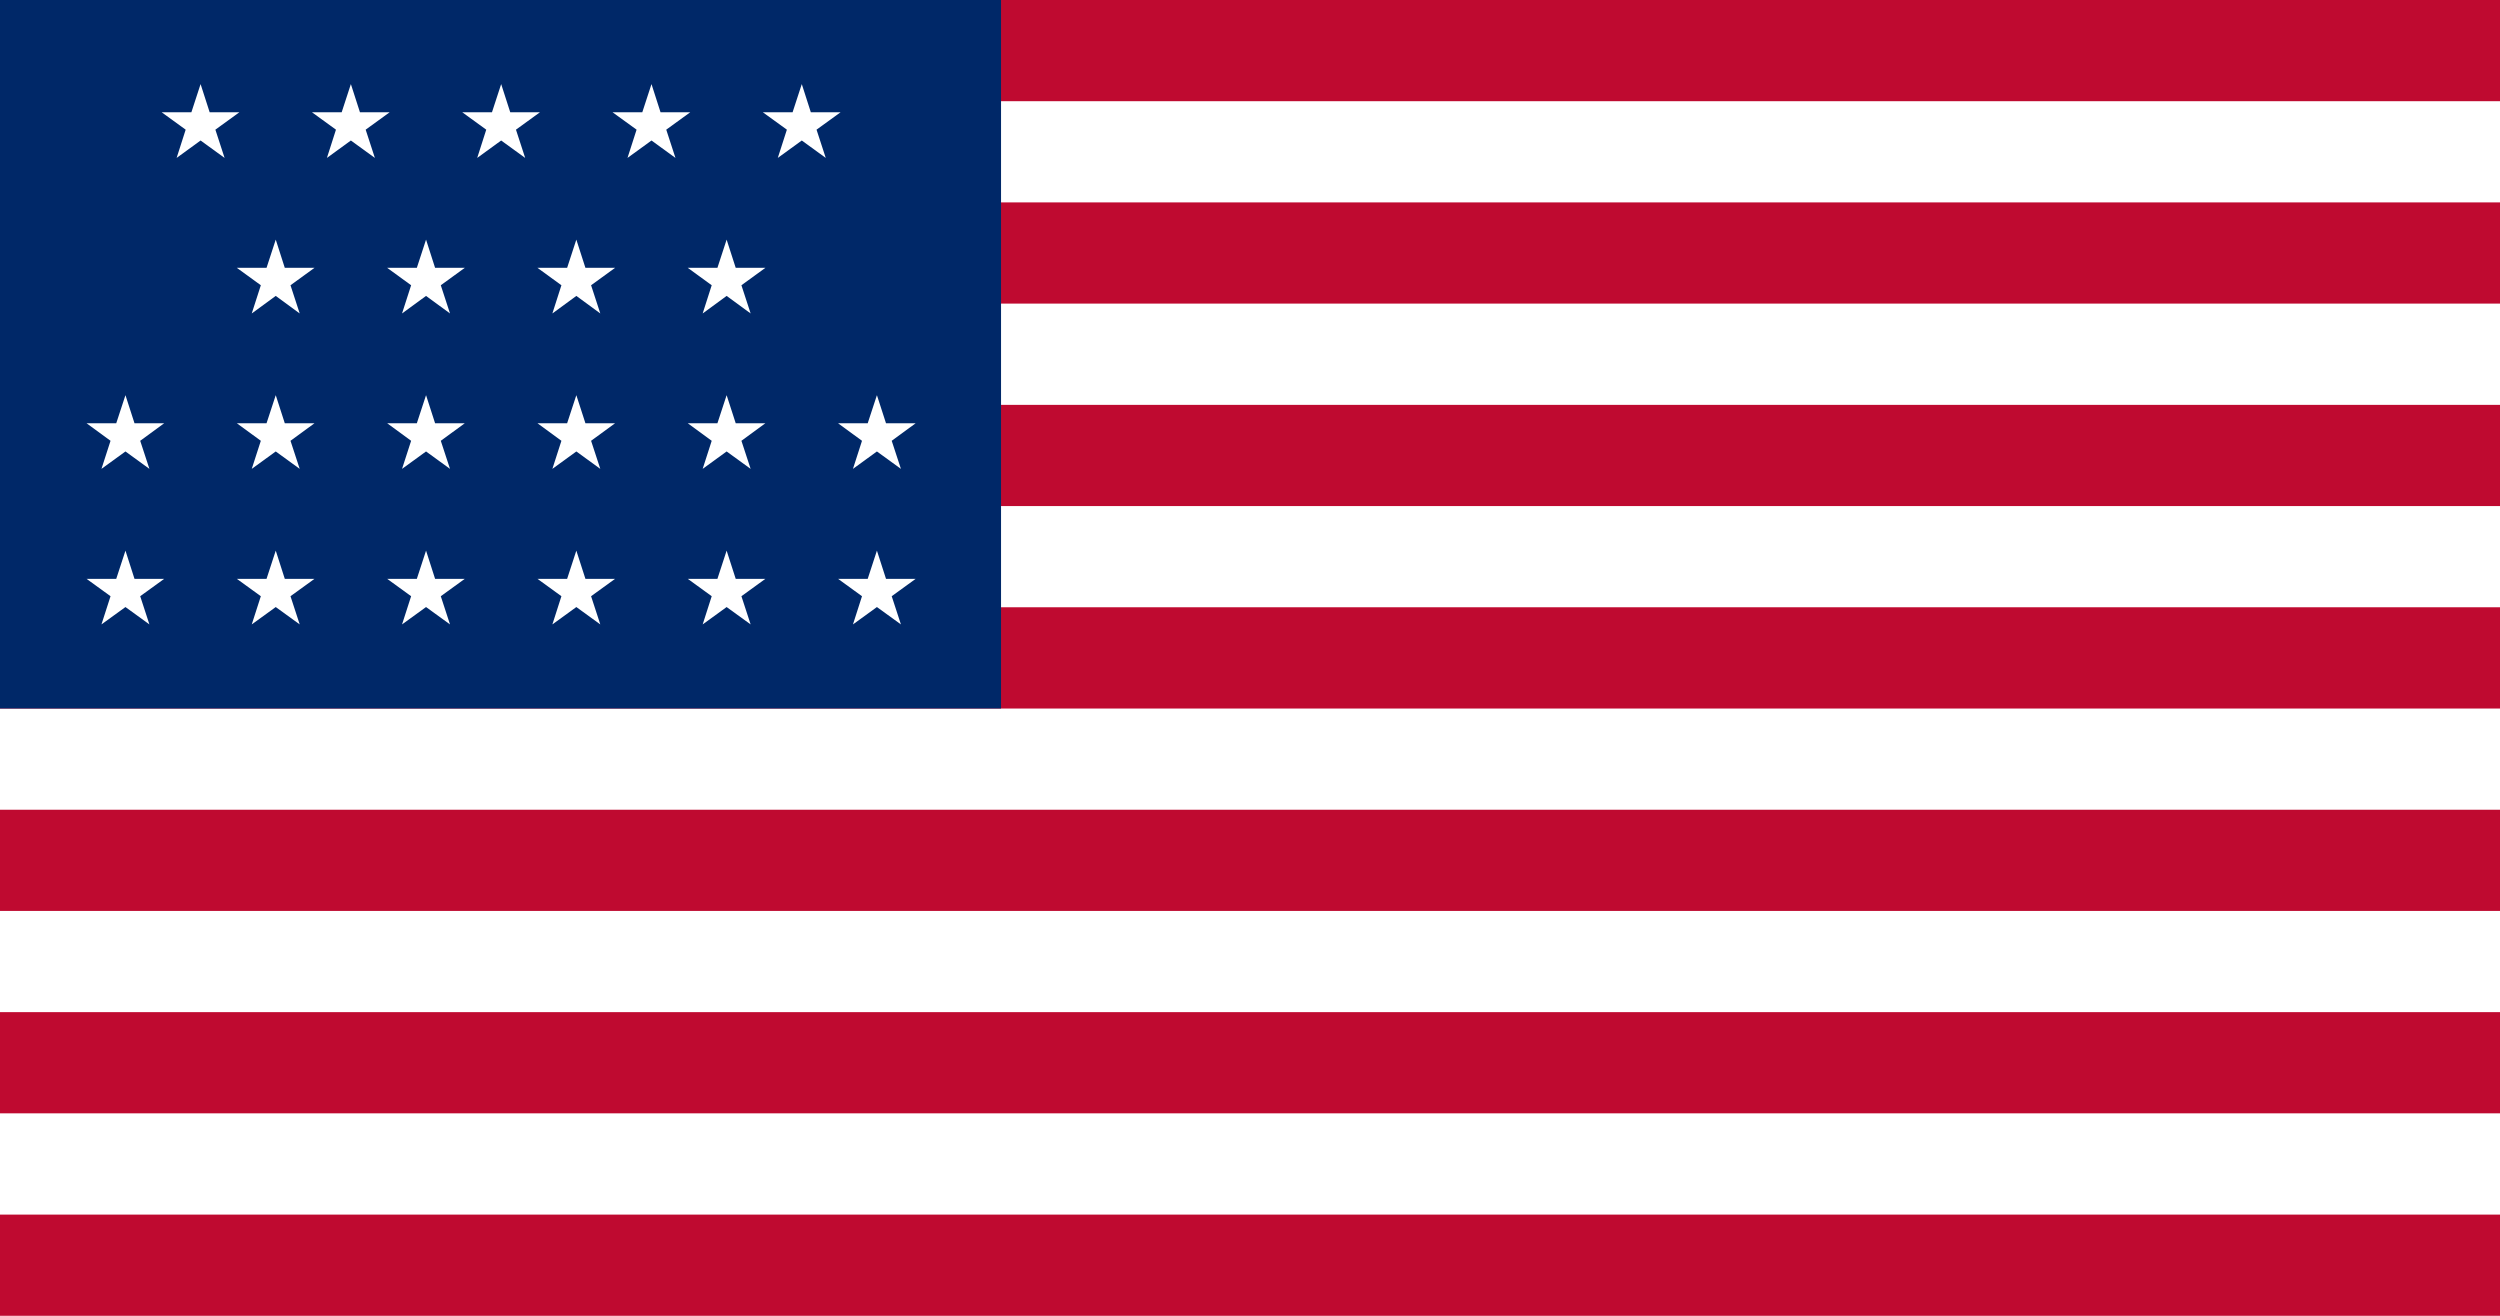 <svg xmlns="http://www.w3.org/2000/svg" width="600" height="315.79" viewBox="0 0 600 315.79"><path fill="#fff" d="M0 0h600v315.79H0z"/><path fill="#bf0a30" d="M0 0h600v24.29H0zM0 48.58h600v24.29H0zM0 97.17h600v24.29H0zM0 145.75h600v24.29H0zM0 194.33h600v24.29H0zM0 242.91h600v24.29H0zM0 291.5h600v24.29H0z"/><path fill="#002868" d="M240.25 0H0v170.04h240.25V0z"/><path fill="#fff" d="M168.64 75.23l2.17-6.77-5.75-4.18h7.12l2.21-6.77 2.18 6.77h7.12l-5.75 4.18 2.21 6.77-5.76-4.21-5.75 4.21zM132.57 75.23l2.17-6.77-5.75-4.18h7.12l2.21-6.77 2.18 6.77h7.12l-5.76 4.18 2.21 6.77-5.75-4.21-5.75 4.21zM96.49 75.23l2.18-6.77-5.75-4.18h7.12l2.21-6.77 2.17 6.77h7.13l-5.76 4.18 2.21 6.77-5.75-4.21-5.76 4.21zM60.42 75.23l2.18-6.77-5.76-4.18h7.13l2.21-6.77 2.17 6.77h7.13l-5.76 4.18 2.21 6.77-5.75-4.21-5.76 4.21zM186.67 37.9l2.18-6.78-5.76-4.17h7.13l2.21-6.77 2.17 6.77h7.13l-5.76 4.17 2.21 6.78-5.75-4.18-5.76 4.18zM150.6 37.9l2.18-6.78-5.76-4.17h7.13l2.21-6.77 2.17 6.77h7.12l-5.75 4.17 2.21 6.78-5.75-4.18-5.76 4.18zM114.53 37.9l2.17-6.78-5.75-4.17h7.12l2.21-6.77 2.18 6.77h7.12l-5.75 4.17 2.21 6.78-5.76-4.18-5.75 4.18zM78.46 37.9l2.17-6.78-5.75-4.17H82l2.21-6.77 2.18 6.77h7.12l-5.75 4.17 2.21 6.78-5.76-4.18-5.75 4.18zM42.39 37.9l2.17-6.78-5.75-4.17h7.12l2.21-6.77 2.18 6.77h7.12l-5.75 4.17 2.21 6.78-5.76-4.18-5.75 4.18zM204.71 112.53l2.17-6.74-5.75-4.21h7.12l2.21-6.74 2.18 6.74h7.12l-5.75 4.21 2.21 6.74-5.76-4.18-5.75 4.18zM168.64 112.53l2.17-6.74-5.75-4.21h7.12l2.21-6.74 2.18 6.74h7.12l-5.75 4.21 2.21 6.74-5.76-4.18-5.75 4.18zM132.57 112.53l2.17-6.74-5.75-4.21h7.12l2.21-6.74 2.18 6.74h7.12l-5.76 4.21 2.21 6.74-5.75-4.18-5.75 4.18zM96.49 112.53l2.18-6.74-5.75-4.21h7.12l2.21-6.74 2.17 6.74h7.13l-5.76 4.21 2.21 6.74-5.75-4.18-5.76 4.18zM60.42 112.53l2.18-6.74-5.76-4.21h7.13l2.21-6.74 2.17 6.74h7.13l-5.76 4.21 2.21 6.74-5.75-4.18-5.76 4.18zM24.35 112.53l2.18-6.74-5.76-4.21h7.13l2.21-6.74 2.17 6.74h7.13l-5.76 4.21 2.21 6.74-5.75-4.18-5.76 4.18zM204.71 149.86l2.17-6.77-5.75-4.17h7.12l2.21-6.77 2.18 6.77h7.12l-5.75 4.17 2.21 6.77-5.76-4.17-5.75 4.17zM168.64 149.86l2.17-6.77-5.75-4.17h7.12l2.21-6.77 2.18 6.77h7.12l-5.75 4.17 2.21 6.77-5.76-4.17-5.75 4.17zM132.57 149.86l2.17-6.77-5.75-4.17h7.12l2.21-6.77 2.18 6.77h7.12l-5.76 4.17 2.21 6.77-5.75-4.17-5.75 4.17zM96.49 149.86l2.18-6.77-5.75-4.17h7.12l2.21-6.77 2.17 6.77h7.13l-5.76 4.17 2.21 6.77-5.75-4.17-5.76 4.17zM60.42 149.86l2.18-6.77-5.76-4.17h7.13l2.21-6.77 2.17 6.77h7.13l-5.76 4.17 2.21 6.77-5.75-4.17-5.76 4.17zM24.35 149.86l2.18-6.77-5.76-4.17h7.13l2.21-6.77 2.17 6.77h7.13l-5.76 4.17 2.21 6.77-5.75-4.17-5.76 4.17z"/></svg>